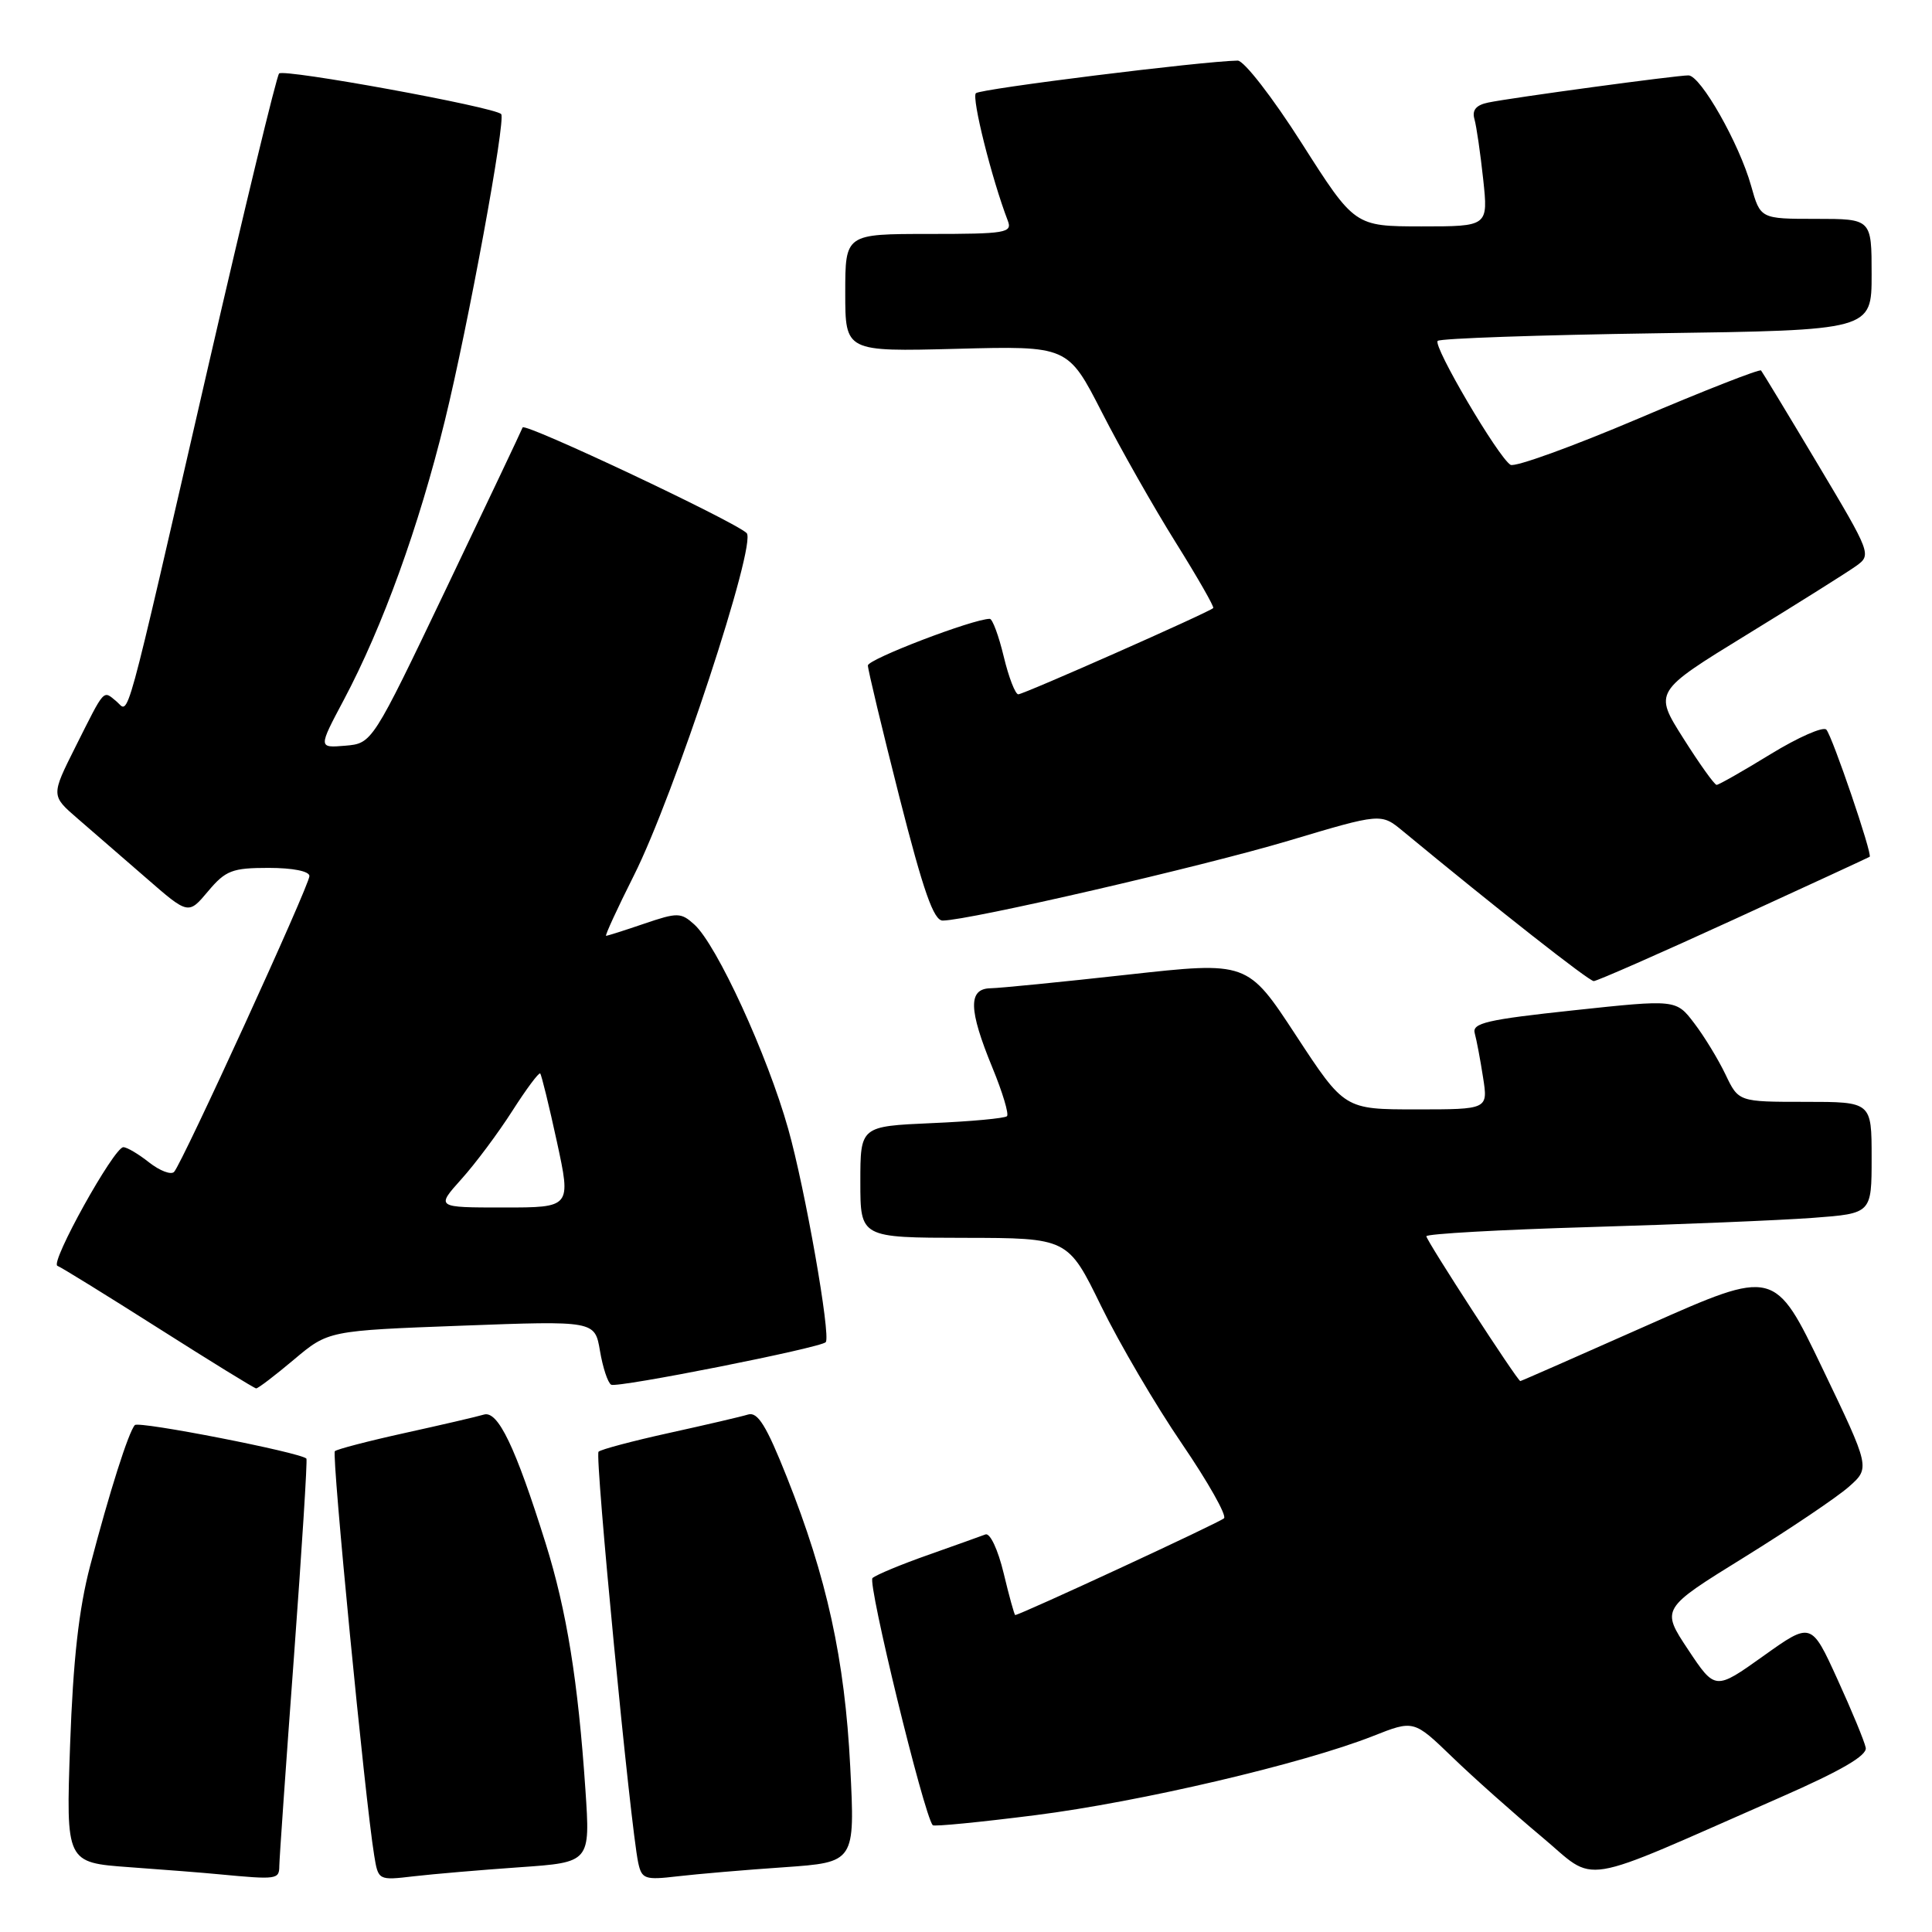 <?xml version="1.0" encoding="UTF-8" standalone="no"?>
<!DOCTYPE svg PUBLIC "-//W3C//DTD SVG 1.1//EN" "http://www.w3.org/Graphics/SVG/1.1/DTD/svg11.dtd" >
<svg xmlns="http://www.w3.org/2000/svg" xmlns:xlink="http://www.w3.org/1999/xlink" version="1.1" viewBox="0 0 256 256">
 <g >
 <path fill="currentColor"
d=" M 37.01 247.25 C 37.02 246.29 37.89 233.81 38.95 219.52 C 40.00 205.23 40.75 193.41 40.60 193.27 C 39.78 192.45 18.40 188.27 17.87 188.83 C 17.04 189.72 14.51 197.67 11.94 207.50 C 10.44 213.22 9.69 219.96 9.29 231.15 C 8.74 246.80 8.74 246.80 17.12 247.41 C 21.73 247.74 27.07 248.16 29.00 248.35 C 36.70 249.08 37.00 249.04 37.01 247.25 Z  M 68.86 247.42 C 78.22 246.77 78.22 246.77 77.57 237.14 C 76.60 222.78 75.09 213.42 72.30 204.50 C 68.30 191.72 65.98 186.88 64.12 187.44 C 63.23 187.71 58.53 188.80 53.68 189.87 C 48.82 190.94 44.64 192.03 44.37 192.29 C 43.93 192.74 48.37 238.43 49.58 245.84 C 50.12 249.16 50.13 249.17 54.81 248.62 C 57.39 248.32 63.71 247.78 68.86 247.42 Z  M 103.90 247.42 C 113.30 246.76 113.30 246.76 112.66 234.10 C 111.94 219.87 109.56 209.02 104.26 195.72 C 101.55 188.90 100.40 187.05 99.13 187.43 C 98.23 187.71 93.53 188.80 88.68 189.87 C 83.82 190.94 79.61 192.06 79.31 192.36 C 78.79 192.88 83.54 242.07 84.57 246.84 C 85.04 248.99 85.46 249.13 89.79 248.62 C 92.38 248.32 98.73 247.77 103.90 247.42 Z  M 236.00 238.12 C 243.95 234.63 247.41 232.62 247.22 231.59 C 247.07 230.78 245.38 226.69 243.47 222.51 C 240.00 214.90 240.00 214.90 233.64 219.44 C 227.27 223.98 227.27 223.98 223.68 218.58 C 220.09 213.17 220.09 213.17 231.13 206.34 C 237.20 202.58 243.43 198.38 244.99 197.00 C 247.81 194.50 247.81 194.50 241.48 181.31 C 235.15 168.12 235.15 168.12 218.39 175.56 C 209.18 179.65 201.56 183.00 201.45 183.00 C 201.08 183.00 189.00 164.39 189.00 163.81 C 189.00 163.49 198.79 162.94 210.75 162.59 C 222.71 162.24 235.99 161.69 240.25 161.37 C 248.00 160.79 248.00 160.79 248.00 153.40 C 248.00 146.00 248.00 146.00 239.19 146.00 C 230.37 146.00 230.37 146.00 228.64 142.38 C 227.69 140.39 225.83 137.33 224.50 135.59 C 222.09 132.42 222.09 132.42 208.53 133.87 C 197.03 135.10 195.03 135.56 195.41 136.91 C 195.65 137.78 196.15 140.41 196.51 142.75 C 197.18 147.00 197.18 147.00 187.66 147.00 C 178.15 147.00 178.15 147.00 171.72 137.19 C 165.30 127.39 165.30 127.39 149.40 129.15 C 140.65 130.12 132.49 130.93 131.25 130.95 C 128.27 131.01 128.33 133.76 131.49 141.45 C 132.84 144.72 133.71 147.62 133.43 147.90 C 133.15 148.18 128.66 148.60 123.46 148.82 C 114.00 149.24 114.00 149.24 114.00 156.62 C 114.00 164.00 114.00 164.00 127.75 164.02 C 141.50 164.04 141.50 164.04 145.91 173.07 C 148.34 178.04 153.15 186.24 156.61 191.30 C 160.06 196.36 162.57 200.80 162.19 201.18 C 161.62 201.74 135.15 214.00 134.52 214.00 C 134.41 214.00 133.72 211.51 132.99 208.46 C 132.24 205.34 131.19 203.09 130.58 203.32 C 129.99 203.55 126.58 204.76 123.00 206.03 C 119.42 207.29 116.10 208.67 115.61 209.10 C 114.92 209.71 122.38 240.36 123.59 241.85 C 123.75 242.05 129.87 241.45 137.19 240.52 C 151.07 238.76 172.61 233.71 181.92 230.04 C 187.33 227.90 187.33 227.90 192.42 232.81 C 195.21 235.51 200.53 240.24 204.22 243.33 C 211.82 249.66 208.41 250.22 236.00 238.12 Z  M 38.94 180.16 C 43.50 176.32 43.50 176.32 61.16 175.66 C 78.82 175.00 78.82 175.00 79.50 179.00 C 79.87 181.19 80.53 183.21 80.98 183.48 C 81.73 183.95 108.86 178.57 109.42 177.84 C 110.10 176.95 106.68 157.51 104.44 149.58 C 101.68 139.77 94.98 125.19 92.00 122.50 C 90.23 120.90 89.78 120.89 85.37 122.39 C 82.77 123.28 80.49 124.00 80.31 124.00 C 80.13 124.00 81.78 120.41 83.99 116.01 C 89.32 105.43 100.34 71.94 98.93 70.63 C 97.19 69.01 69.51 55.96 69.25 56.64 C 69.07 57.11 64.51 66.72 59.12 78.00 C 49.32 98.50 49.32 98.50 45.75 98.81 C 42.17 99.11 42.17 99.11 45.55 92.75 C 50.71 83.03 55.49 69.82 58.94 55.76 C 62.03 43.16 67.05 15.85 66.41 15.12 C 65.59 14.19 37.54 9.07 36.98 9.74 C 36.63 10.16 32.41 27.60 27.60 48.50 C 16.21 98.00 17.19 94.41 15.42 92.93 C 13.63 91.45 13.94 91.11 10.00 98.96 C 6.76 105.42 6.76 105.42 10.28 108.46 C 12.21 110.13 16.31 113.68 19.38 116.35 C 24.96 121.21 24.96 121.21 27.57 118.10 C 29.89 115.34 30.76 115.00 35.59 115.00 C 38.80 115.00 41.00 115.44 41.00 116.08 C 41.00 117.31 24.17 154.08 23.07 155.28 C 22.67 155.71 21.18 155.14 19.76 154.03 C 18.35 152.91 16.81 152.00 16.34 152.01 C 15.09 152.03 6.58 167.36 7.61 167.73 C 8.10 167.91 14.12 171.63 21.00 176.00 C 27.88 180.37 33.70 183.96 33.94 183.97 C 34.18 183.99 36.43 182.27 38.94 180.16 Z  M 229.72 121.85 C 239.50 117.37 247.61 113.62 247.74 113.53 C 248.14 113.24 242.80 97.57 242.00 96.68 C 241.59 96.23 238.27 97.69 234.61 99.93 C 230.96 102.17 227.74 104.00 227.46 104.00 C 227.18 104.00 225.19 101.22 223.05 97.83 C 219.14 91.66 219.14 91.66 231.49 84.08 C 238.29 79.91 244.78 75.83 245.94 75.00 C 248.00 73.52 247.94 73.36 240.86 61.50 C 236.92 54.90 233.54 49.32 233.35 49.09 C 233.17 48.87 225.85 51.73 217.10 55.46 C 208.34 59.18 200.72 61.94 200.15 61.59 C 198.51 60.58 189.84 45.83 190.50 45.17 C 190.83 44.84 203.90 44.39 219.55 44.16 C 248.00 43.76 248.00 43.76 248.00 36.38 C 248.00 29.00 248.00 29.00 240.63 29.00 C 233.26 29.00 233.26 29.00 232.03 24.62 C 230.47 19.04 225.34 10.00 223.73 9.99 C 222.16 9.98 200.26 12.95 197.19 13.59 C 195.59 13.92 195.03 14.59 195.37 15.78 C 195.64 16.73 196.16 20.31 196.53 23.75 C 197.20 30.00 197.20 30.00 188.35 30.00 C 179.50 29.99 179.50 29.99 172.50 19.00 C 168.62 12.90 164.83 8.02 164.00 8.03 C 159.26 8.11 129.90 11.77 129.31 12.35 C 128.72 12.95 131.41 23.70 133.54 29.25 C 134.16 30.85 133.27 31.00 123.11 31.00 C 112.00 31.00 112.00 31.00 112.00 38.80 C 112.00 46.60 112.00 46.60 126.75 46.22 C 141.50 45.83 141.50 45.83 146.00 54.62 C 148.47 59.46 152.87 67.21 155.77 71.85 C 158.67 76.49 160.92 80.42 160.76 80.57 C 160.19 81.14 135.64 92.00 134.93 92.00 C 134.53 92.00 133.66 89.75 133.00 87.00 C 132.34 84.25 131.51 82.00 131.15 82.00 C 128.97 82.00 115.00 87.34 115.00 88.18 C 115.00 88.74 116.88 96.57 119.17 105.60 C 122.36 118.13 123.72 122.00 124.92 121.98 C 128.42 121.95 159.28 114.82 170.75 111.40 C 183.00 107.74 183.00 107.74 185.88 110.12 C 198.42 120.48 210.54 130.00 211.18 130.00 C 211.60 130.00 219.95 126.33 229.72 121.85 Z  M 61.13 156.25 C 62.99 154.19 66.02 150.12 67.88 147.21 C 69.74 144.30 71.40 142.07 71.58 142.24 C 71.75 142.42 72.75 146.49 73.79 151.28 C 75.68 160.00 75.68 160.00 66.72 160.00 C 57.77 160.00 57.77 160.00 61.13 156.25 Z "/>
</g>
</svg>